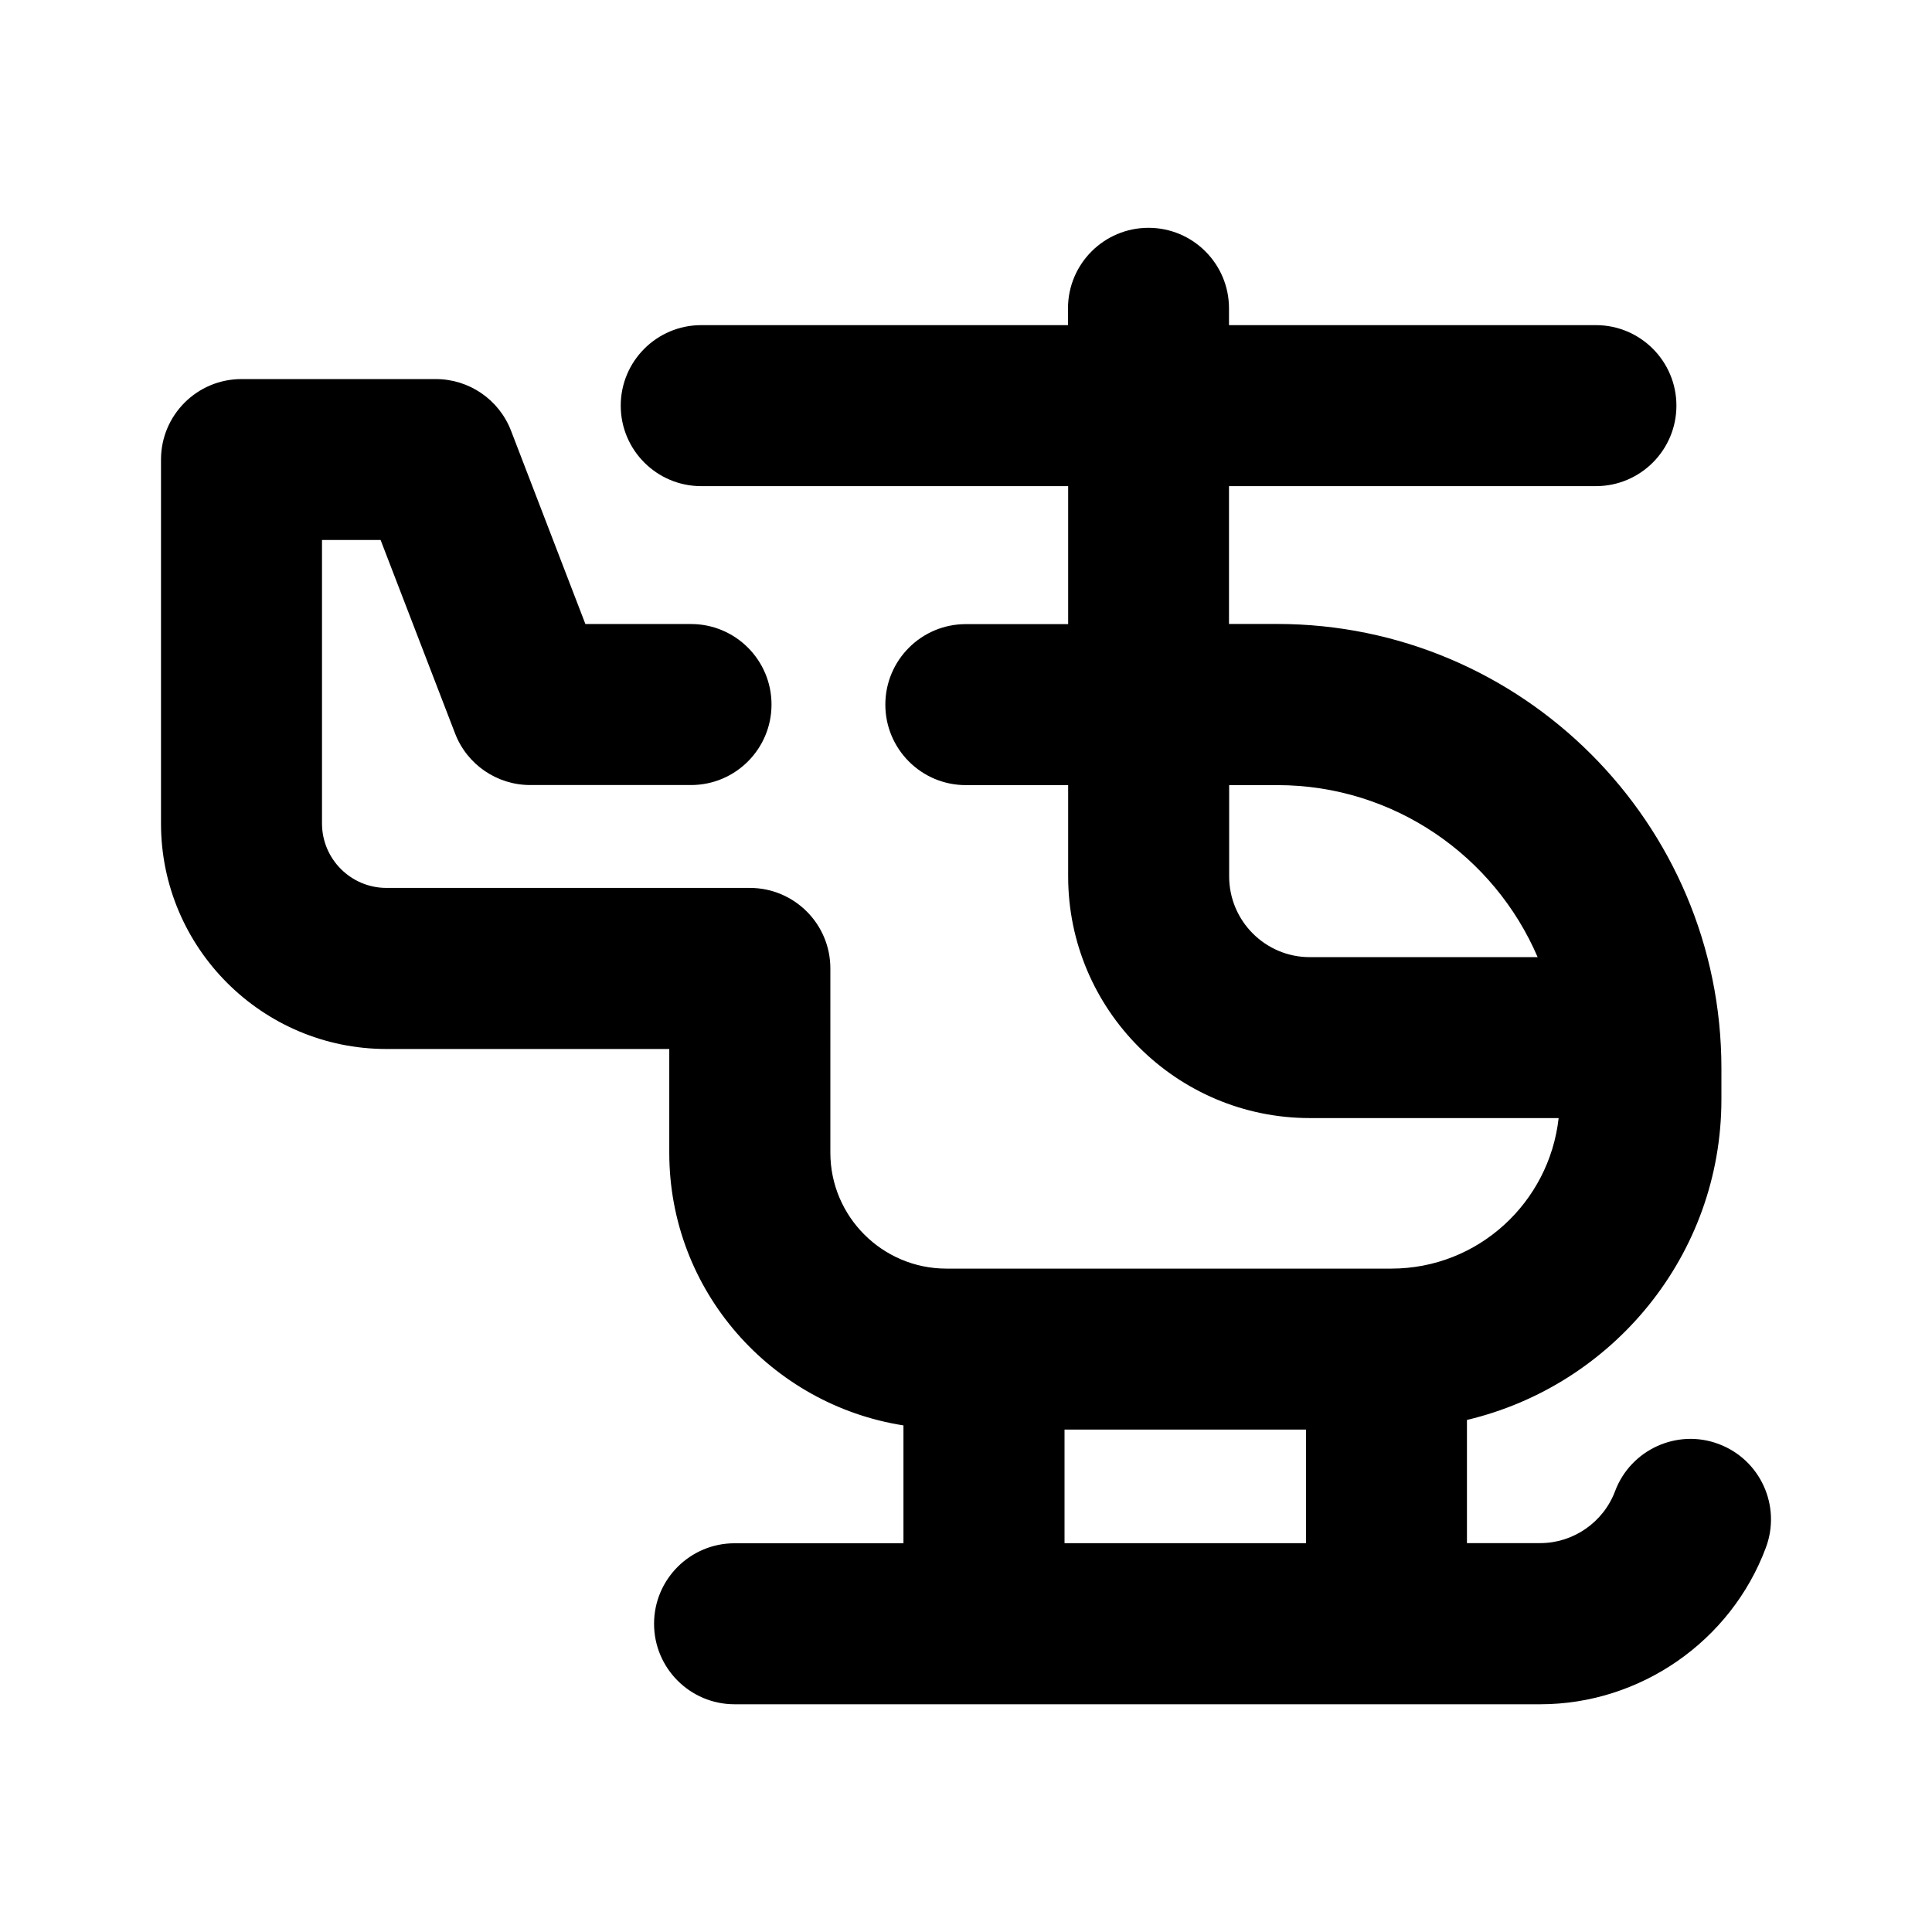 <?xml version="1.0" encoding="utf-8"?>
<!-- Generator: Adobe Illustrator 26.3.1, SVG Export Plug-In . SVG Version: 6.00 Build 0)  -->
<svg version="1.1" id="Icons" xmlns="http://www.w3.org/2000/svg" xmlns:xlink="http://www.w3.org/1999/xlink" x="0px" y="0px"
	 viewBox="0 0 24 24" style="enable-background:new 0 0 24 24;" xml:space="preserve">
<g id="Helicopter">
	<path d="M21.35,17.938c-0.515-0.194-1.093,0.069-1.287,0.586c-0.145,0.386-0.518,0.645-0.93,0.645h-0.91v-1.53
		c1.808-0.428,3.161-2.046,3.161-3.983v-0.386c0-3.043-2.476-5.519-5.519-5.519h-0.598V6.039h4.558c0.552,0,1-0.448,1-1
		s-0.448-1-1-1h-4.558V3.83c0-0.552-0.448-1-1-1s-1,0.448-1,1v0.209H8.711c-0.552,0-1,0.448-1,1s0.448,1,1,1h4.558v1.714h-1.271
		c-0.552,0-1,0.448-1,1s0.448,1,1,1h1.271v1.134c0,1.656,1.347,3.002,3.002,3.002h3.091c-0.117,1.049-0.999,1.87-2.079,1.87h-5.527
		c-0.794,0-1.441-0.646-1.441-1.44V12.03c0-0.552-0.448-1-1-1H4.801C4.359,11.03,4,10.671,4,10.229V6.708h0.728l0.925,2.403
		c0.148,0.386,0.52,0.641,0.933,0.641h1.998c0.552,0,1-0.448,1-1s-0.448-1-1-1H7.272L6.348,5.35
		c-0.149-0.386-0.52-0.641-0.934-0.641H3c-0.552,0-1,0.448-1,1v4.521c0,1.544,1.257,2.801,2.801,2.801h3.513v1.289
		c0,1.715,1.265,3.129,2.909,3.387v1.464H9.125c-0.552,0-1,0.448-1,1s0.448,1,1,1h10.008c1.242,0,2.369-0.782,2.803-1.945
		C22.13,18.708,21.868,18.132,21.35,17.938z M15.269,10.887V9.753h0.598c1.449,0,2.696,0.882,3.234,2.137h-2.83
		C15.718,11.89,15.269,11.44,15.269,10.887z M13.224,17.759h3v1.411h-3V17.759z"/>
</g>
</svg>
